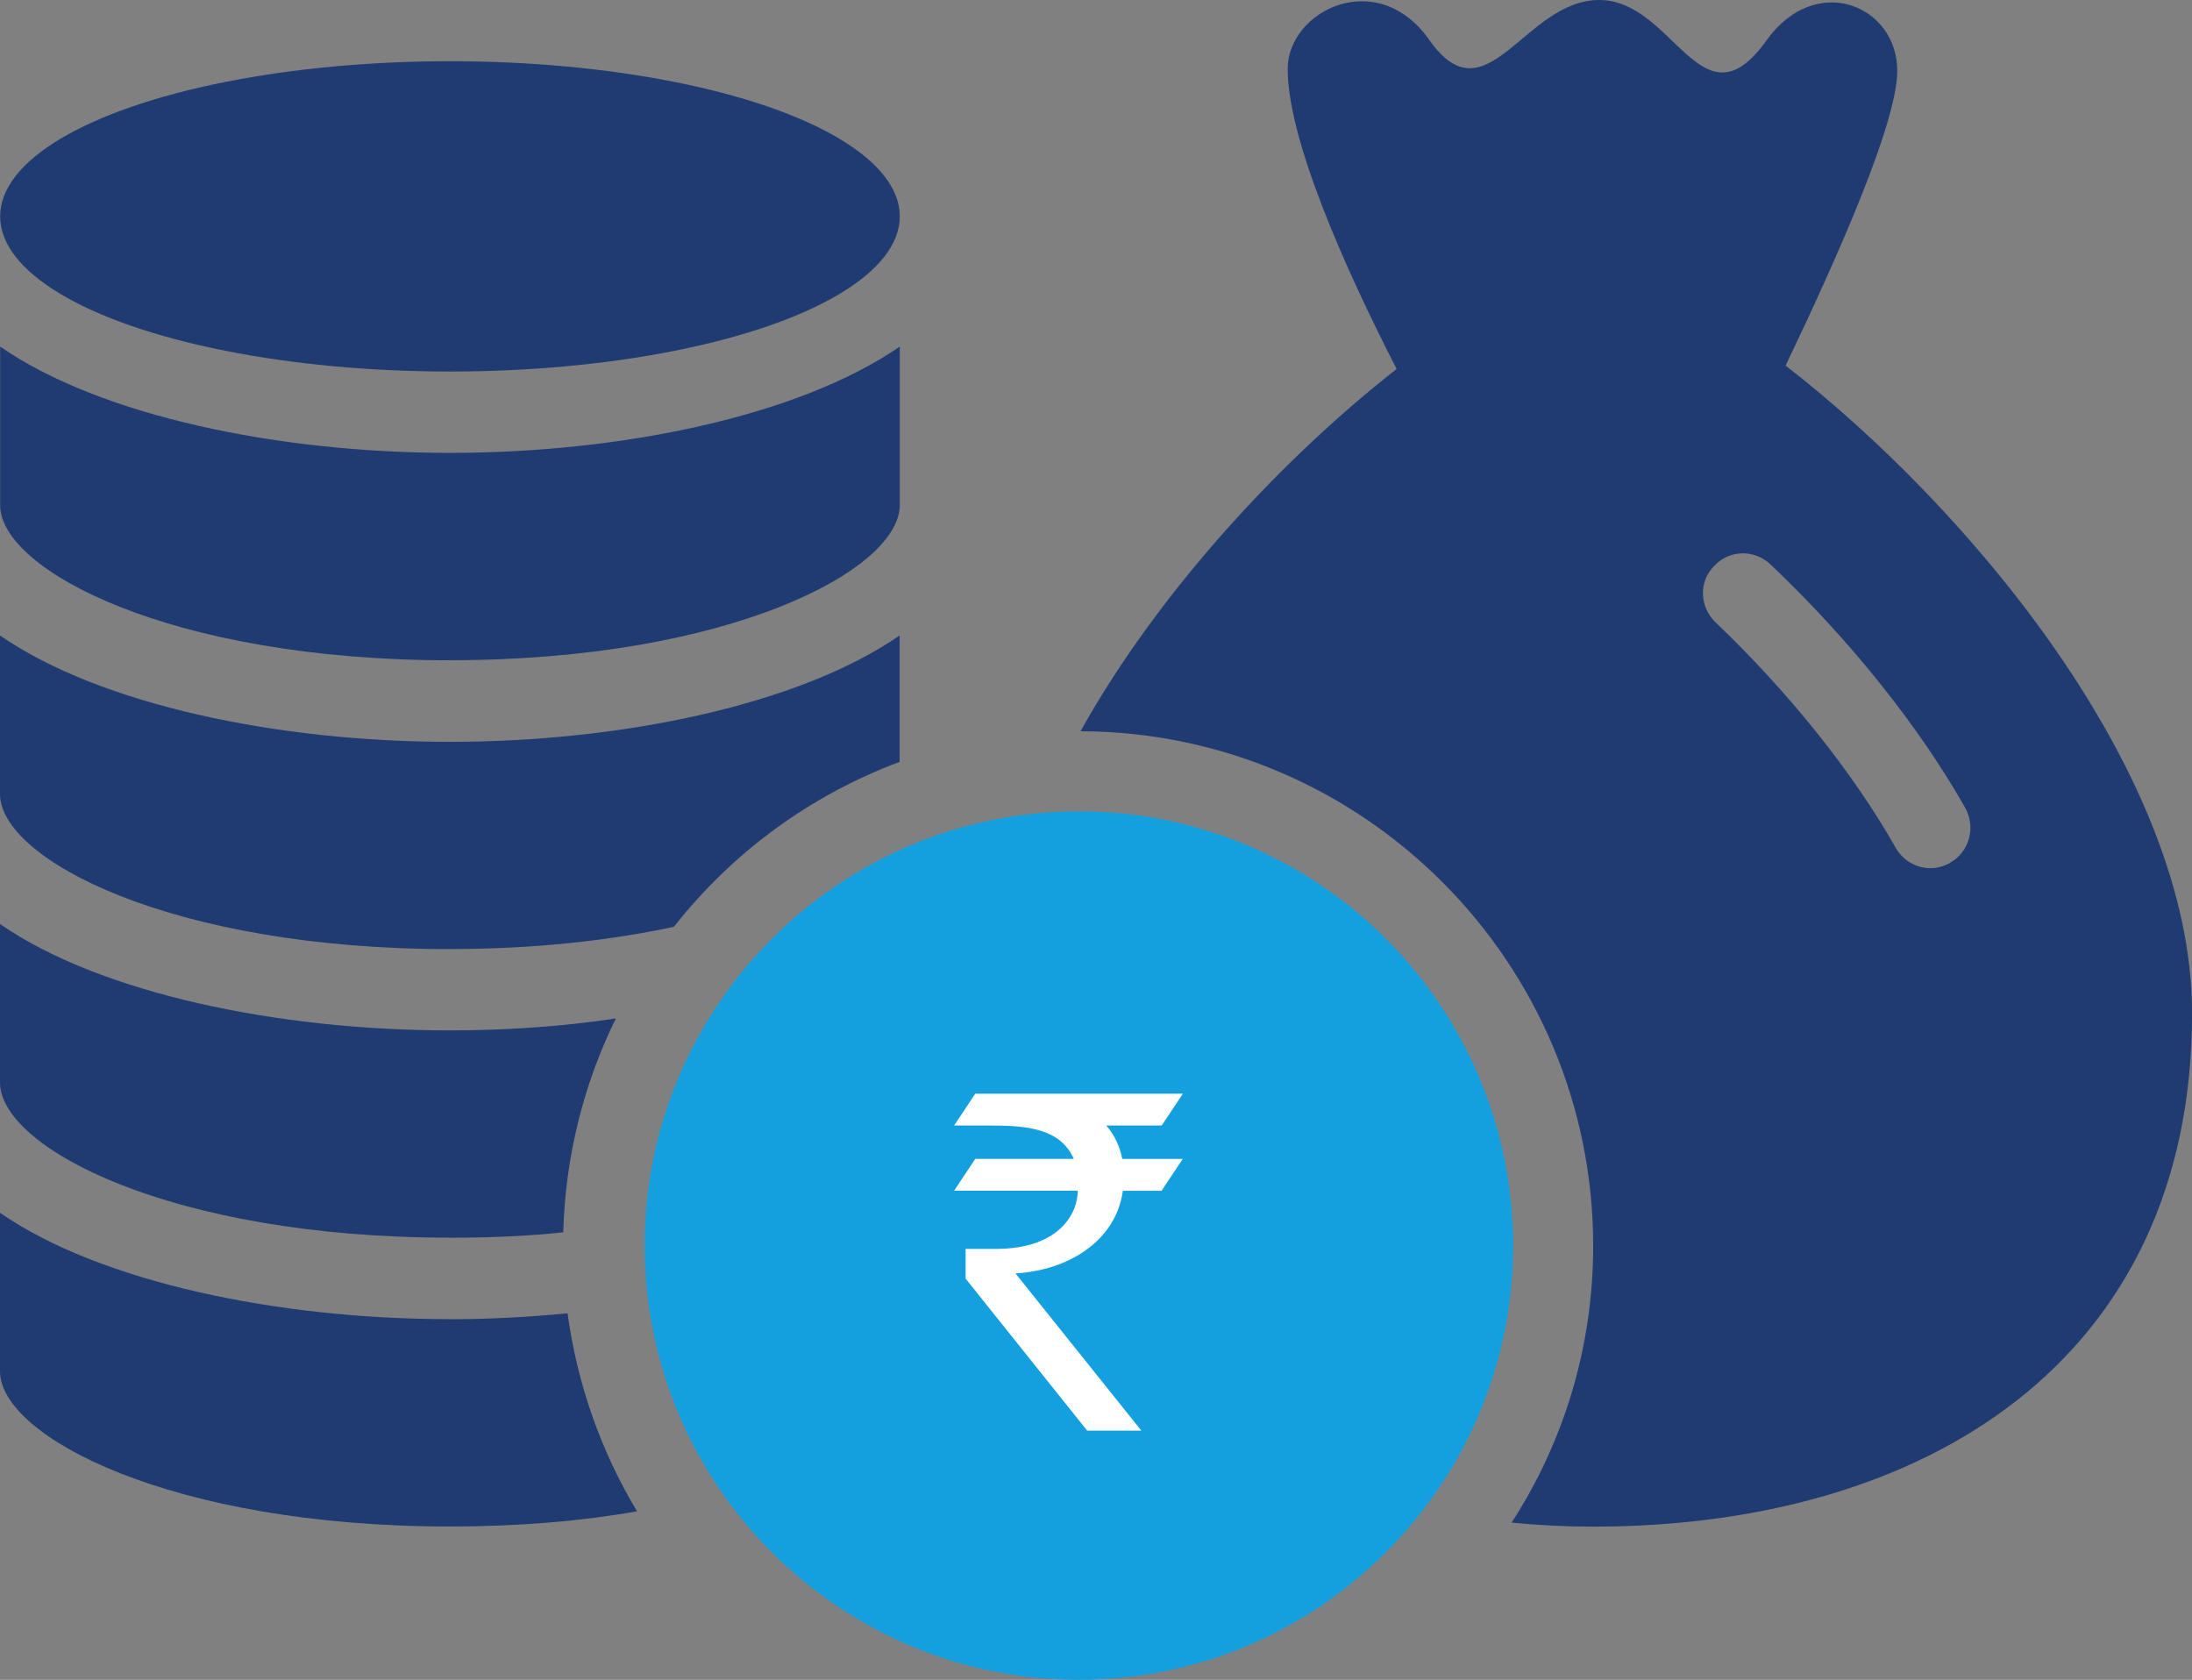 <?xml version="1.0" encoding="UTF-8"?>
<svg id="Layer_2" data-name="Layer 2" xmlns="http://www.w3.org/2000/svg" viewBox="0 0 310.41 237.87">
  <rect x="0" y="0" width="310.41" height="237.87" fill="#808080" stroke="none"/>
  <defs>
    <style>
      .cls-1 {
        fill: #fff;
      }

      .cls-2 {
        fill: #14a0de;
      }

      .cls-3 {
        fill: #203a72;
      }
    </style>
  </defs>
  <g id="Layer_1-2" data-name="Layer 1">
    <g>
      <path class="cls-3" d="M252.86,51.77c7.48-15.62,15.81-34.45,15.81-41.74,0-9.28-11.55-14.1-18.55-4.26-9.18,12.78-13.06-5.77-23.66-5.77s-15.9,17.22-24.04,5.68c-7.38-10.51-20.07-4.16-20.07,4.07,0,9.94,7.95,27.92,15.43,42.5-15.62,12.21-33.41,30.95-44.77,51.3,40.04,.1,72.6,32.75,72.6,72.88,0,14.48-4.26,27.92-11.55,39.18,3.78,.38,7.67,.57,11.55,.57,46.85,0,84.81-23.38,84.81-72.69,0-34.17-31.9-71.84-57.55-91.71Zm23.28,70.42c-.85,.47-1.8,.75-2.74,.75-1.99,0-3.88-1.04-4.92-2.84-6.06-10.69-15.14-22.05-25.56-31.99-2.27-2.18-2.37-5.77-.19-7.95,2.18-2.37,5.77-2.37,8.04-.19,11.17,10.6,21.01,22.9,27.54,34.45,1.51,2.75,.57,6.25-2.18,7.76Z"/>
      <g>
        <path class="cls-3" d="M63.7,186.8c-24.28,0-49.48-5.22-63.7-15.06v22.44c0,9.22,24.2,21.98,63.7,21.98,9.83,0,18.75-.77,26.51-2.15-5.07-8.45-8.45-17.9-9.84-28.04-5.53,.54-11.14,.84-16.67,.84Z"/>
        <path class="cls-3" d="M63.7,175.27c5.68,0,11.06-.23,16.06-.77,.31-10.84,2.92-21.05,7.45-30.28-7.68,1.16-15.67,1.69-23.51,1.69-24.28,0-49.48-5.23-63.7-15.06v22.44c0,9.22,24.2,21.97,63.7,21.97Z"/>
        <path class="cls-3" d="M63.7,134.39c12.14,0,22.74-1.23,31.73-3.15,8.22-10.45,19.21-18.59,31.96-23.35v-17.9c-14.22,9.83-39.42,15.06-63.7,15.06S14.22,99.82,0,89.99v22.44c0,9.22,24.2,21.97,63.7,21.97Z"/>
        <path class="cls-3" d="M63.72,93.49c39.49,0,63.7-12.76,63.7-21.98v-22.44c-14.22,9.84-39.42,15.06-63.7,15.06S14.24,58.92,.02,49.08v22.44c0,9.22,24.2,21.98,63.7,21.98Z"/>
        <ellipse class="cls-3" cx="63.72" cy="30.64" rx="63.7" ry="21.97"/>
        <path class="cls-2" d="M152.78,114.89c-33.91,0-61.49,27.59-61.49,61.49s27.59,61.49,61.49,61.49,61.49-27.59,61.49-61.49-27.58-61.49-61.49-61.49Z"/>
      </g>
    </g>
    <path class="cls-1" d="M156.68,159.38h7.83l3-4.51h-29.4l-3,4.51h5.1c5.17,0,9.94,.4,11.85,4.72h-13.95l-3,4.51h17.51s0,.02,0,.03c0,3.24-2.69,8.21-11.58,8.21h-4.3s0,4.21,0,4.21l17.22,21.53h7.67l-17.83-22.27c7.34-.4,14.22-4.5,15.21-11.7h5.48l3-4.51h-8.56c-.35-1.74-1.1-3.42-2.27-4.72Z"/>
  </g>
</svg>